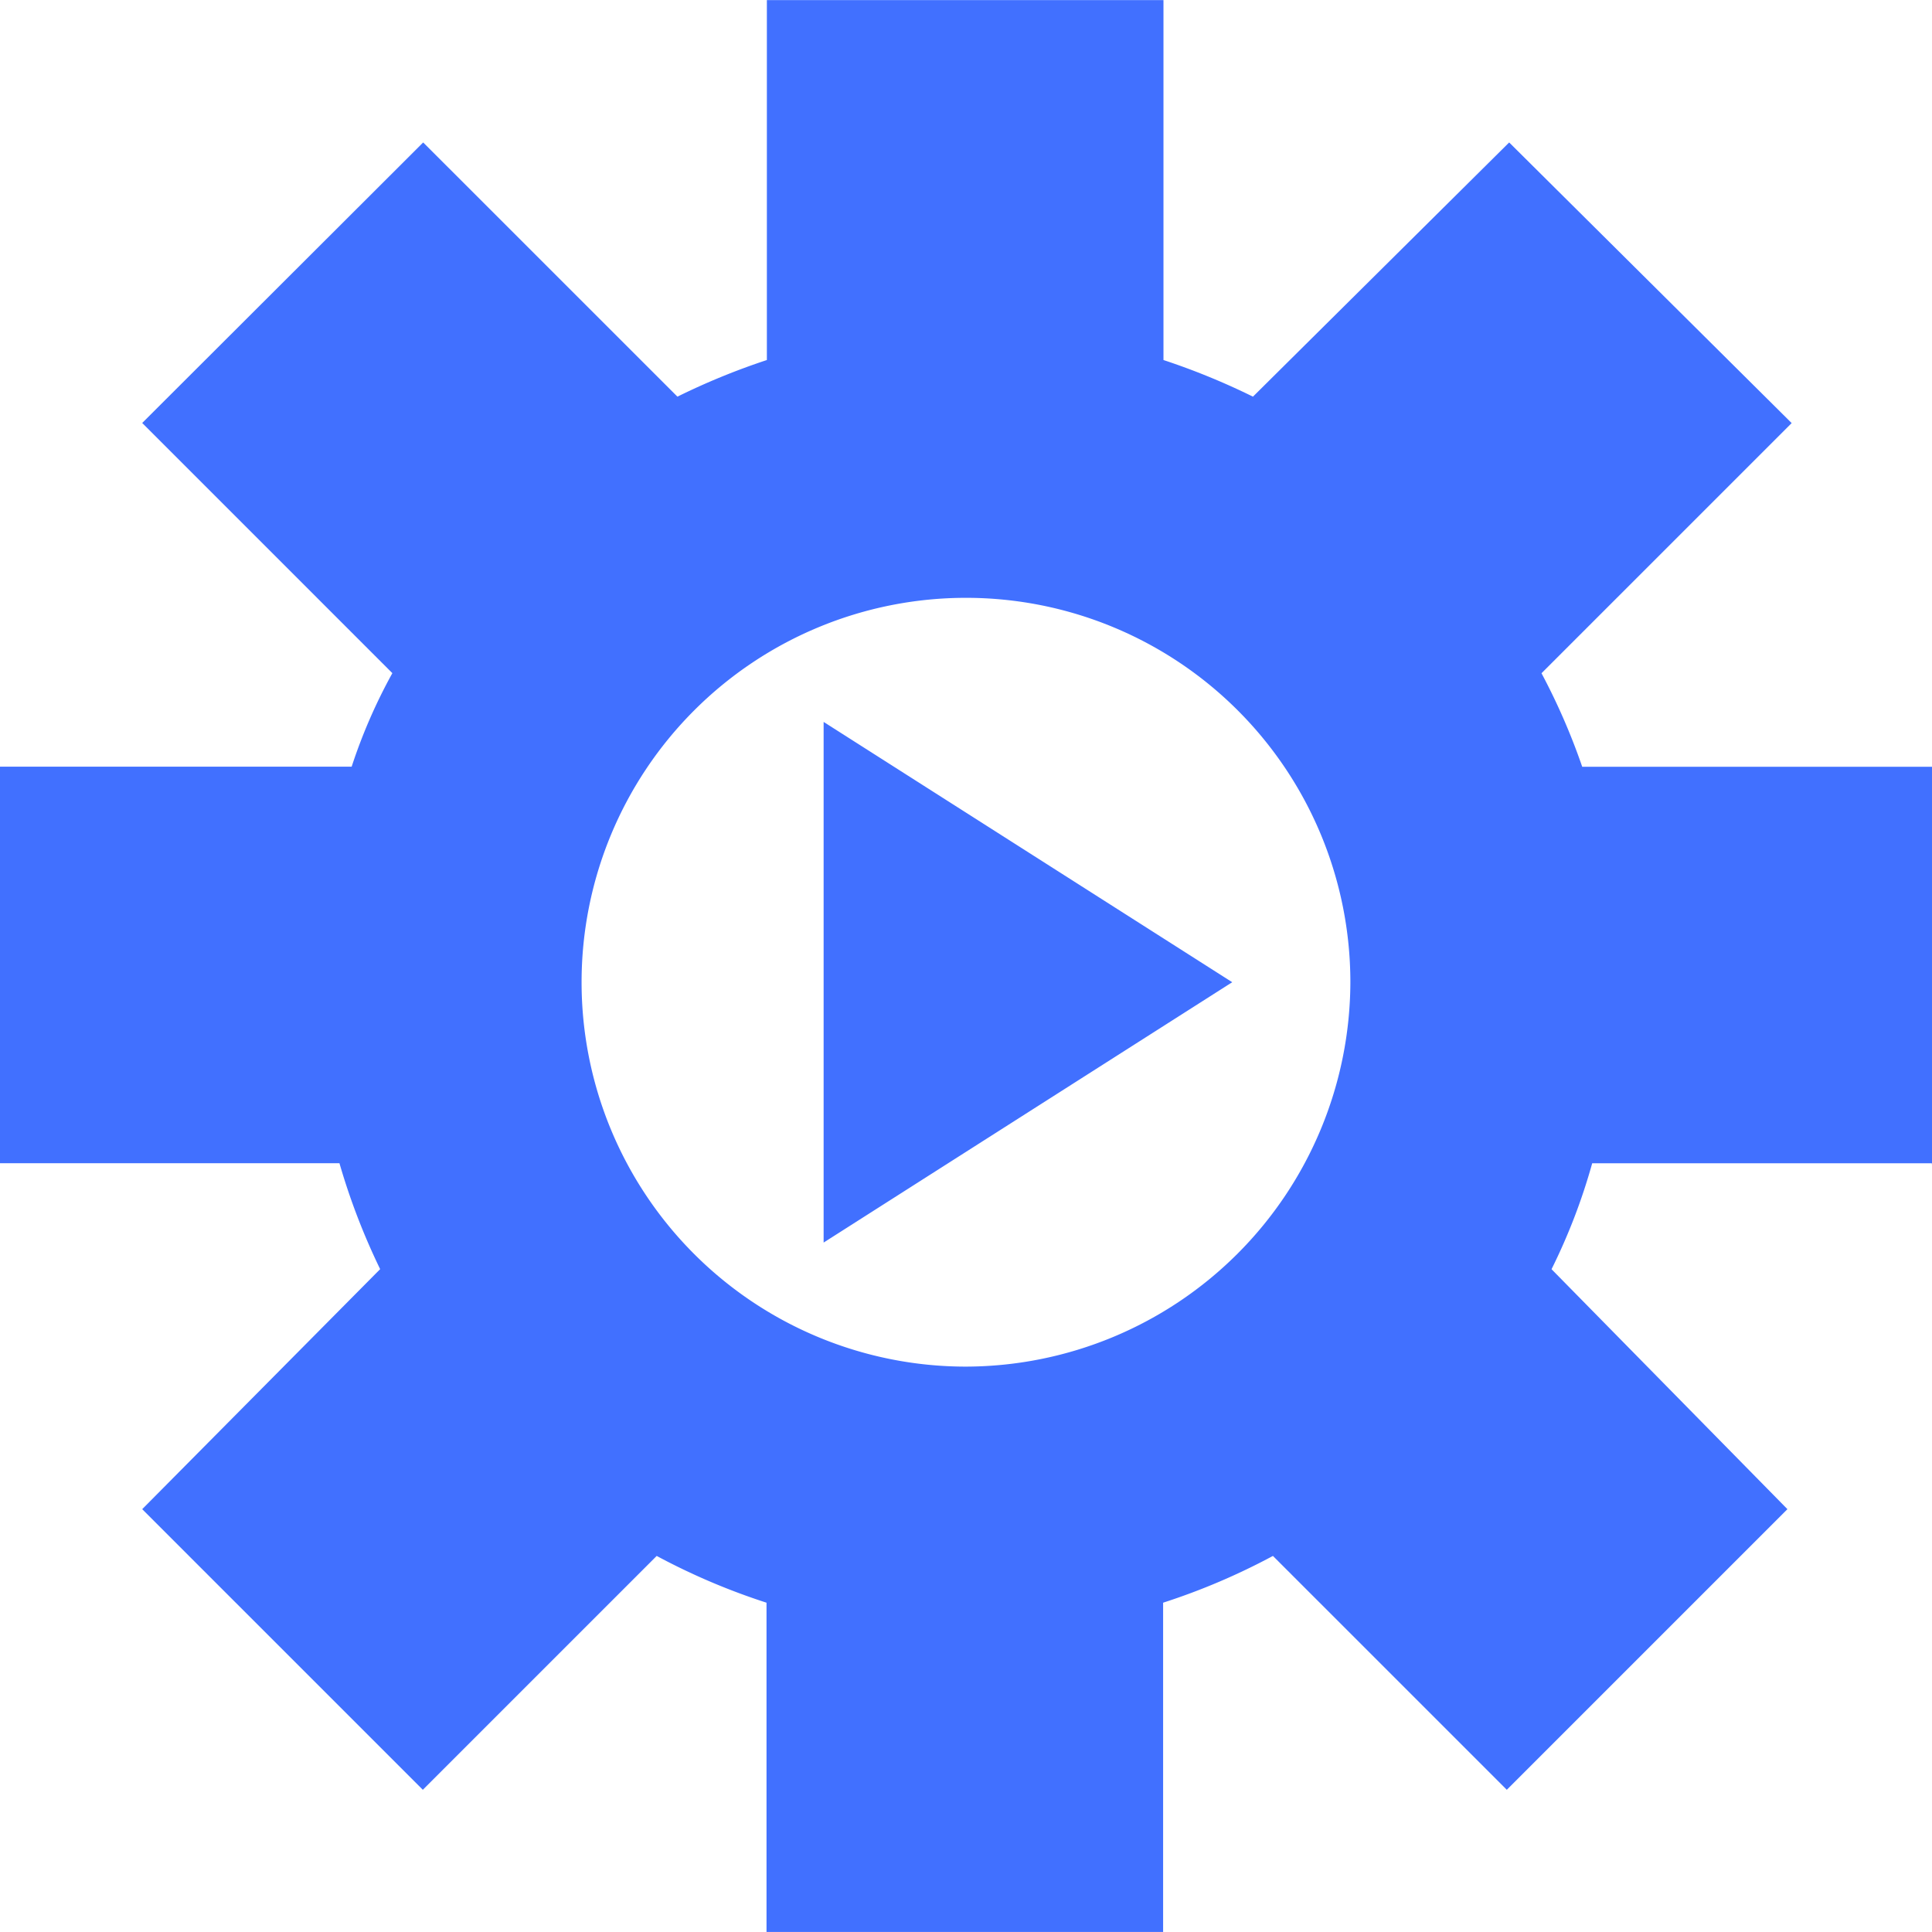<svg xmlns="http://www.w3.org/2000/svg" width="38.299" height="38.298" viewBox="0 0 38.299 38.298">
  <path id="Path_93" data-name="Path 93" d="M349.48,4635.383v-7.9h-6.934a12.8,12.8,0,0,0-.807-1.854l4.959-4.959-5.6-5.563-5.079,5.039a13.8,13.8,0,0,0-1.774-.726v-7.135h-7.862v7.135a13.725,13.725,0,0,0-1.773.726l-5.04-5.039L314,4620.668l4.959,4.959a10.728,10.728,0,0,0-.807,1.854h-6.974v7.861h6.732a13.245,13.245,0,0,0,.807,2.1L314,4642.2l5.563,5.563,4.636-4.636a13.1,13.1,0,0,0,2.177.927v6.531h7.862v-6.531a13.1,13.1,0,0,0,2.177-.927l4.636,4.636,5.563-5.563-4.676-4.757a11.875,11.875,0,0,0,.806-2.1h6.733Zm-19.15,3.991a7.62,7.62,0,1,1,7.62-7.62,7.64,7.64,0,0,1-7.62,7.62m-2.822-12.78,8.1,5.16-8.1,5.161Z" transform="translate(-311.181 -4612.283)" fill="#4170ff" fill-rule="evenodd"/>
</svg>
